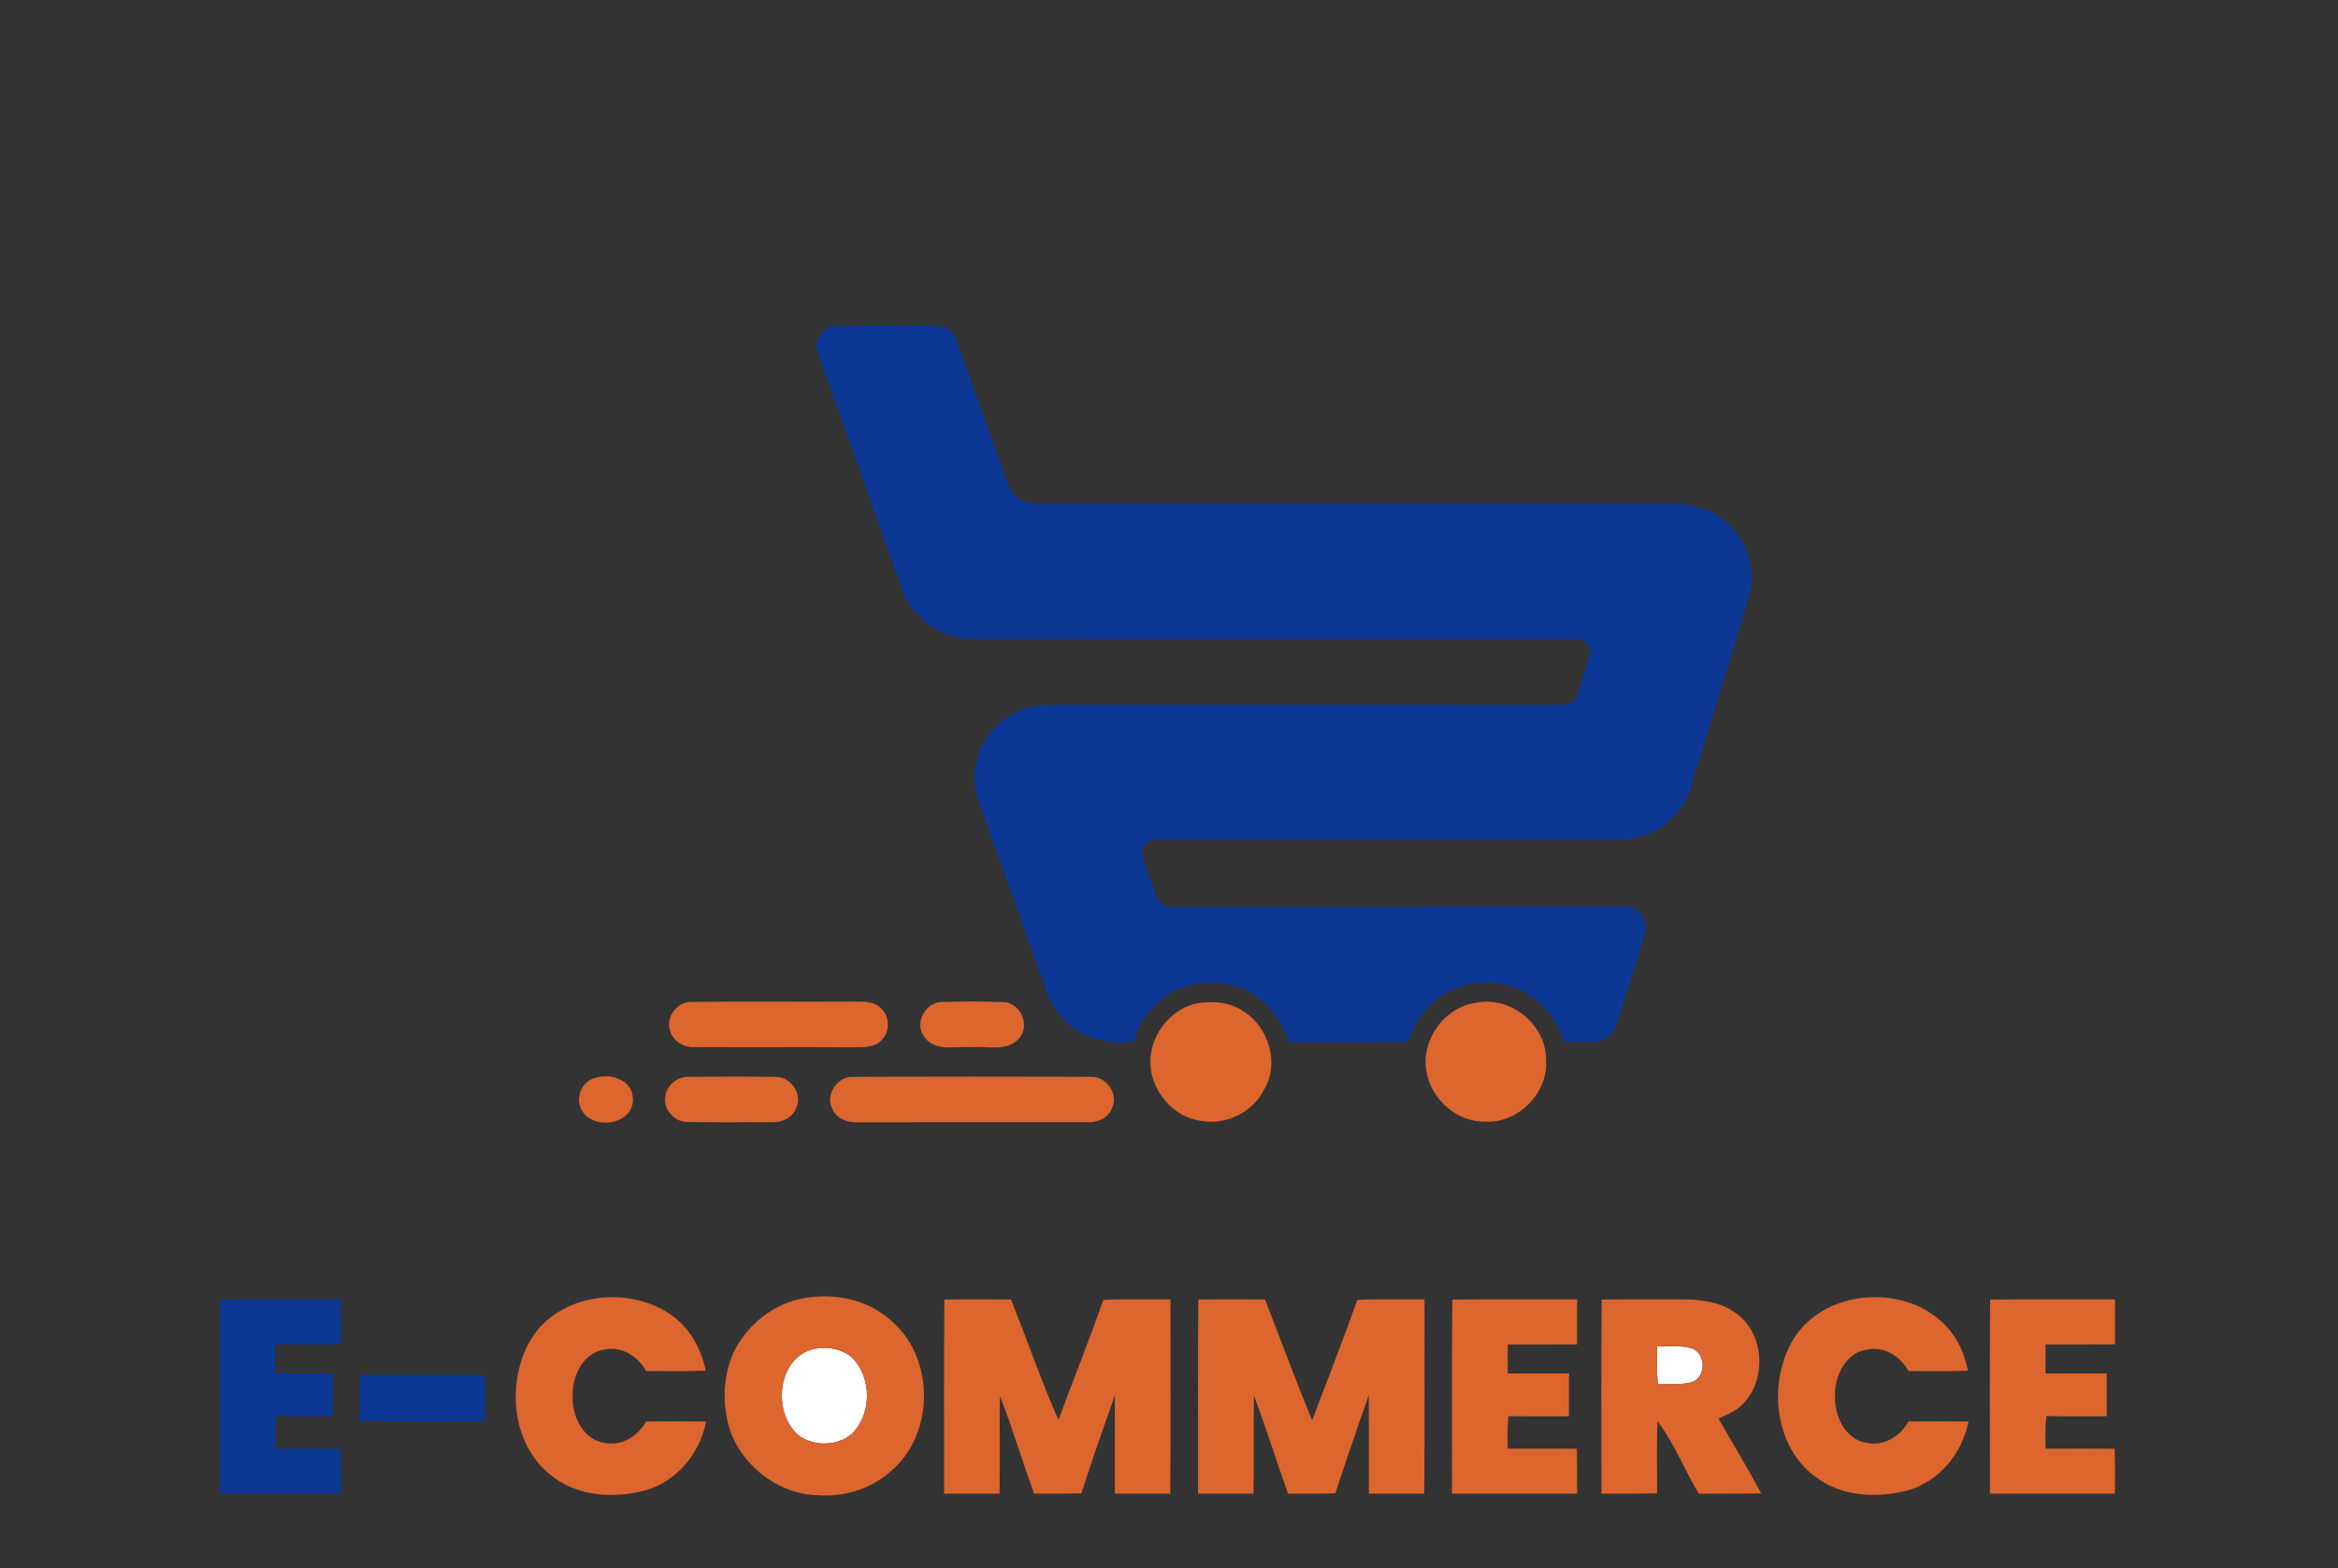 <?xml version="1.0" encoding="UTF-8" ?>
<!DOCTYPE svg PUBLIC "-//W3C//DTD SVG 1.1//EN" "http://www.w3.org/Graphics/SVG/1.1/DTD/svg11.dtd">
<svg width="626pt" height="420pt" viewBox="0 0 626 420" version="1.1" xmlns="http://www.w3.org/2000/svg">
<rect x="0" y="0" width="626" height="420" fill="#333333" stroke="none"/>
<g id="#ffffffff">
<path fill="#ffffff" opacity="1.00" d=" M 218.19 361.20 C 221.68 360.53 225.62 361.23 228.28 363.72 C 233.50 369.11 233.41 378.78 228.04 384.04 C 224.28 387.21 218.39 387.37 214.30 384.75 C 206.53 378.98 207.90 363.30 218.19 361.20 Z" />
<path fill="#ffffff" opacity="1.00" d=" M 443.70 360.55 C 446.75 360.60 449.89 360.24 452.87 361.05 C 456.85 362.33 456.92 368.87 452.93 370.16 C 450.00 370.97 446.91 370.56 443.92 370.75 C 443.53 367.36 443.68 363.95 443.70 360.55 Z" />
</g>
<g id="#0d3795ff">
<path fill="#0d3795" opacity="1.00" d=" M 219.11 94.90 C 217.44 91.52 220.22 87.21 223.97 87.30 C 232.34 87.05 240.71 87.26 249.08 87.19 C 251.88 87.04 255.25 88.02 256.04 91.07 C 260.78 103.99 265.29 116.99 270.02 129.91 C 271.22 133.69 275.29 135.15 278.93 134.92 C 333.63 134.92 388.32 134.93 443.02 134.91 C 448.06 134.92 453.42 134.59 458.02 137.03 C 464.51 140.04 468.66 146.93 469.02 153.98 C 469.25 157.71 467.83 161.25 466.79 164.77 C 462.32 179.39 457.83 193.99 453.40 208.62 C 452.42 212.95 450.29 216.99 446.89 219.91 C 443.00 223.76 437.36 224.86 432.08 224.92 C 391.36 224.95 350.65 224.90 309.93 224.95 C 307.64 224.55 305.13 226.57 305.77 229.00 C 306.87 232.84 308.38 236.55 309.75 240.30 C 310.22 242.15 312.19 242.94 313.94 242.88 C 354.30 242.93 394.66 242.74 435.02 242.82 C 438.61 242.54 441.65 246.46 440.48 249.86 C 437.87 258.41 435.25 266.97 432.46 275.47 C 430.05 280.72 423.20 278.57 418.66 278.99 C 417.00 272.98 412.60 267.76 407.00 265.05 C 400.26 262.07 391.91 262.53 385.81 266.77 C 381.71 269.80 378.49 274.08 377.13 279.04 C 366.42 279.05 355.71 279.09 345.01 279.07 C 343.19 272.75 338.51 267.19 332.40 264.65 C 325.58 262.05 317.33 262.74 311.45 267.25 C 307.75 270.28 304.57 274.26 303.54 279.03 C 297.37 279.57 290.52 278.57 285.92 274.05 C 283.16 271.65 281.08 268.53 280.06 265.02 C 274.11 248.27 268.01 231.58 262.04 214.84 C 259.71 208.19 261.13 200.18 266.18 195.14 C 270.02 190.58 276.10 188.61 281.93 188.71 C 326.95 188.70 371.98 188.68 417.01 188.72 C 418.99 188.75 421.75 188.51 422.34 186.18 C 423.52 182.47 424.80 178.78 425.67 174.99 C 426.19 172.25 423.34 170.93 421.03 171.13 C 367.68 171.08 314.34 171.15 261.00 171.09 C 252.67 171.34 244.43 166.09 241.67 158.16 C 234.19 137.06 226.58 116.00 219.11 94.90 Z" />
<path fill="#0d3795" opacity="1.00" d=" M 58.85 348.05 C 69.66 347.91 80.47 348.01 91.28 347.99 C 91.28 352.00 91.28 356.01 91.28 360.03 C 85.41 360.04 79.55 360.03 73.69 360.04 C 73.68 362.63 73.68 365.22 73.69 367.82 C 78.82 367.82 83.95 367.81 89.08 367.82 C 89.09 371.64 89.09 375.46 89.08 379.29 C 84.02 379.27 78.96 379.35 73.90 379.23 C 73.61 382.12 73.63 385.04 73.70 387.95 C 79.53 387.97 85.36 387.91 91.19 387.99 C 91.33 391.99 91.28 396.00 91.27 400.00 C 80.44 400.00 69.62 400.00 58.79 400.00 C 58.82 382.68 58.69 365.36 58.85 348.05 Z" />
<path fill="#0d3795" opacity="1.00" d=" M 96.32 368.18 C 107.53 368.17 118.75 368.18 129.97 368.18 C 129.98 372.34 129.98 376.51 129.96 380.68 C 118.79 380.65 107.61 380.74 96.44 380.64 C 96.22 376.49 96.34 372.33 96.32 368.18 Z" />
</g>
<g id="#dc662eff">
<path fill="#dc662e" opacity="1.00" d=" M 185.22 268.32 C 199.80 268.14 214.39 268.33 228.98 268.23 C 231.39 268.26 234.22 268.14 235.99 270.12 C 238.18 272.22 238.33 275.99 236.29 278.24 C 234.58 280.49 231.51 280.45 228.97 280.47 C 214.67 280.39 200.36 280.49 186.07 280.42 C 183.14 280.63 180.15 278.87 179.39 275.96 C 178.22 272.28 181.38 268.19 185.22 268.32 Z" />
<path fill="#dc662e" opacity="1.00" d=" M 252.31 268.34 C 257.77 268.20 263.24 268.13 268.70 268.38 C 273.24 268.53 275.89 274.54 272.92 278.01 C 269.80 281.80 264.27 280.05 260.02 280.44 C 255.83 280.12 250.11 281.77 247.40 277.56 C 244.72 273.91 247.85 268.23 252.31 268.34 Z" />
<path fill="#dc662e" opacity="1.00" d=" M 320.43 268.73 C 324.72 267.93 329.47 268.36 333.11 270.94 C 339.67 275.24 342.60 284.63 338.56 291.60 C 335.49 298.02 327.89 301.60 320.97 300.07 C 312.82 298.68 306.84 290.12 308.21 281.99 C 309.20 275.73 314.14 270.04 320.43 268.73 Z" />
<path fill="#dc662e" opacity="1.00" d=" M 395.43 268.52 C 404.66 266.69 414.11 274.61 413.97 283.97 C 414.52 292.64 406.67 300.66 397.99 300.39 C 390.23 300.69 383.22 294.51 381.93 286.98 C 380.33 278.55 386.87 269.49 395.43 268.52 Z" />
<path fill="#dc662e" opacity="1.00" d=" M 159.44 288.64 C 163.50 287.34 169.19 289.15 169.45 294.04 C 170.03 301.46 157.93 303.04 155.45 296.66 C 154.06 293.49 156.10 289.45 159.44 288.64 Z" />
<path fill="#dc662e" opacity="1.00" d=" M 184.34 288.39 C 192.11 288.31 199.90 288.26 207.67 288.41 C 211.81 288.30 215.03 293.13 213.13 296.87 C 212.13 299.33 209.48 300.61 206.92 300.52 C 199.33 300.54 191.73 300.63 184.15 300.48 C 180.76 300.54 177.78 297.42 178.09 294.03 C 178.25 290.85 181.19 288.29 184.34 288.39 Z" />
<path fill="#dc662e" opacity="1.00" d=" M 228.32 288.41 C 249.57 288.29 270.82 288.29 292.07 288.40 C 296.23 288.20 299.61 292.99 297.74 296.79 C 296.71 299.49 293.71 300.69 290.99 300.54 C 270.64 300.57 250.29 300.53 229.95 300.56 C 227.18 300.70 224.06 299.77 222.89 297.03 C 220.85 293.26 224.09 288.27 228.32 288.41 Z" />
<path fill="#dc662e" opacity="1.00" d=" M 215.44 347.63 C 223.25 346.28 231.80 347.85 237.91 353.12 C 250.45 362.90 250.58 384.26 238.21 394.25 C 232.99 398.84 225.93 400.93 219.04 400.42 C 208.97 400.25 199.67 393.37 195.87 384.17 C 193.28 377.19 193.37 369.15 196.36 362.30 C 199.97 354.81 207.16 348.98 215.44 347.63 M 218.19 361.20 C 207.90 363.30 206.53 378.98 214.30 384.75 C 218.39 387.37 224.28 387.21 228.04 384.04 C 233.41 378.78 233.50 369.11 228.28 363.72 C 225.62 361.23 221.68 360.53 218.19 361.20 Z" />
<path fill="#dc662e" opacity="1.00" d=" M 141.93 359.06 C 149.49 346.07 168.84 343.94 180.38 352.64 C 184.99 356.12 187.81 361.47 188.97 367.06 C 183.64 367.29 178.31 367.16 172.99 367.16 C 170.87 363.29 166.62 360.55 162.10 361.38 C 156.18 362.11 153.11 368.54 153.32 373.97 C 153.16 379.34 156.19 385.71 162.06 386.45 C 166.58 387.29 170.87 384.56 172.99 380.68 C 178.35 380.62 183.70 380.63 189.06 380.69 C 187.43 389.11 181.36 396.64 172.99 399.06 C 164.40 401.44 154.21 400.80 147.18 394.80 C 136.88 386.42 135.61 370.19 141.93 359.06 Z" />
<path fill="#dc662e" opacity="1.00" d=" M 252.85 348.05 C 258.81 347.94 264.76 347.97 270.72 348.02 C 274.97 358.76 278.75 369.71 283.41 380.27 C 287.35 369.54 291.62 358.93 295.40 348.14 C 301.39 347.81 307.40 348.06 313.40 347.99 C 313.37 365.33 313.50 382.66 313.34 400.00 C 308.40 400.00 303.45 400.00 298.51 400.00 C 298.49 391.22 298.54 382.45 298.49 373.67 C 295.42 382.38 292.39 391.11 289.55 399.90 C 285.32 400.09 281.09 399.97 276.85 400.00 C 273.75 391.30 271.06 382.44 267.73 373.82 C 267.58 382.54 267.80 391.27 267.62 400.00 C 262.67 400.00 257.73 400.00 252.78 400.00 C 252.82 382.68 252.69 365.36 252.85 348.05 Z" />
<path fill="#dc662e" opacity="1.00" d=" M 320.85 348.04 C 326.81 347.94 332.76 347.97 338.72 348.02 C 342.91 358.82 346.92 369.69 351.33 380.40 C 355.36 369.64 359.57 358.95 363.43 348.12 C 369.41 347.83 375.41 348.05 381.41 347.99 C 381.38 365.33 381.50 382.66 381.34 400.00 C 376.40 400.00 371.46 400.00 366.51 400.00 C 366.49 391.22 366.54 382.44 366.49 373.67 C 363.41 382.38 360.40 391.12 357.54 399.91 C 353.31 400.08 349.08 399.98 344.85 400.00 C 341.76 391.27 339.02 382.42 335.74 373.76 C 335.57 382.50 335.80 391.25 335.62 400.00 C 330.67 400.00 325.73 400.00 320.78 400.00 C 320.82 382.68 320.69 365.36 320.85 348.04 Z" />
<path fill="#dc662e" opacity="1.00" d=" M 388.85 348.05 C 399.99 347.91 411.13 348.01 422.28 347.99 C 422.28 352.00 422.28 356.01 422.28 360.03 C 416.08 360.04 409.88 360.02 403.69 360.04 C 403.67 362.63 403.68 365.23 403.72 367.84 C 409.17 367.80 414.63 367.82 420.08 367.82 C 420.09 371.64 420.09 375.46 420.08 379.28 C 414.67 379.28 409.27 379.32 403.87 379.25 C 403.64 382.14 403.62 385.05 403.70 387.95 C 409.86 387.97 416.03 387.91 422.19 387.99 C 422.33 391.99 422.29 395.99 422.27 400.00 C 411.11 400.00 399.95 400.00 388.78 400.00 C 388.82 382.68 388.69 365.36 388.85 348.05 Z" />
<path fill="#dc662e" opacity="1.00" d=" M 428.85 348.05 C 436.24 347.94 443.64 347.97 451.03 348.00 C 455.91 348.01 461.06 348.82 465.04 351.85 C 472.58 357.43 473.08 369.91 466.34 376.30 C 464.61 378.00 462.32 378.91 460.14 379.89 C 463.88 386.62 468.00 393.13 471.55 399.97 C 465.98 400.03 460.42 399.97 454.86 400.02 C 451.00 393.65 448.30 386.53 443.81 380.60 C 443.54 387.03 443.75 393.48 443.68 399.92 C 438.71 400.07 433.75 399.97 428.79 400.00 C 428.82 382.68 428.69 365.36 428.85 348.05 M 443.70 360.55 C 443.68 363.95 443.53 367.36 443.92 370.75 C 446.91 370.56 450.00 370.97 452.93 370.16 C 456.92 368.87 456.85 362.33 452.87 361.05 C 449.89 360.24 446.75 360.60 443.70 360.55 Z" />
<path fill="#dc662e" opacity="1.00" d=" M 479.98 358.98 C 488.63 344.22 512.82 343.48 522.77 357.18 C 524.95 360.08 526.13 363.57 526.96 367.07 C 521.64 367.28 516.31 367.17 510.99 367.16 C 508.86 363.28 504.59 360.53 500.06 361.39 C 494.16 362.14 491.10 368.57 491.33 373.98 C 491.16 379.34 494.18 385.68 500.02 386.44 C 504.55 387.30 508.87 384.58 510.99 380.68 C 516.34 380.63 521.70 380.63 527.06 380.69 C 525.40 389.39 518.93 397.08 510.22 399.29 C 502.53 401.12 493.68 400.84 487.01 396.15 C 475.12 388.36 473.16 370.73 479.98 358.98 Z" />
<path fill="#dc662e" opacity="1.00" d=" M 532.85 348.05 C 543.99 347.91 555.13 348.01 566.28 347.99 C 566.28 352.00 566.28 356.01 566.28 360.03 C 560.08 360.04 553.89 360.03 547.69 360.04 C 547.68 362.63 547.68 365.22 547.69 367.82 C 553.15 367.82 558.61 367.81 564.08 367.82 C 564.09 371.64 564.09 375.46 564.08 379.28 C 558.70 379.26 553.32 379.36 547.94 379.21 C 547.59 382.11 547.63 385.03 547.71 387.95 C 553.87 387.97 560.03 387.90 566.20 388.00 C 566.32 392.00 566.29 396.00 566.27 400.00 C 555.11 400.00 543.95 400.00 532.79 400.00 C 532.82 382.68 532.69 365.36 532.85 348.05 Z" />
</g>
</svg>
